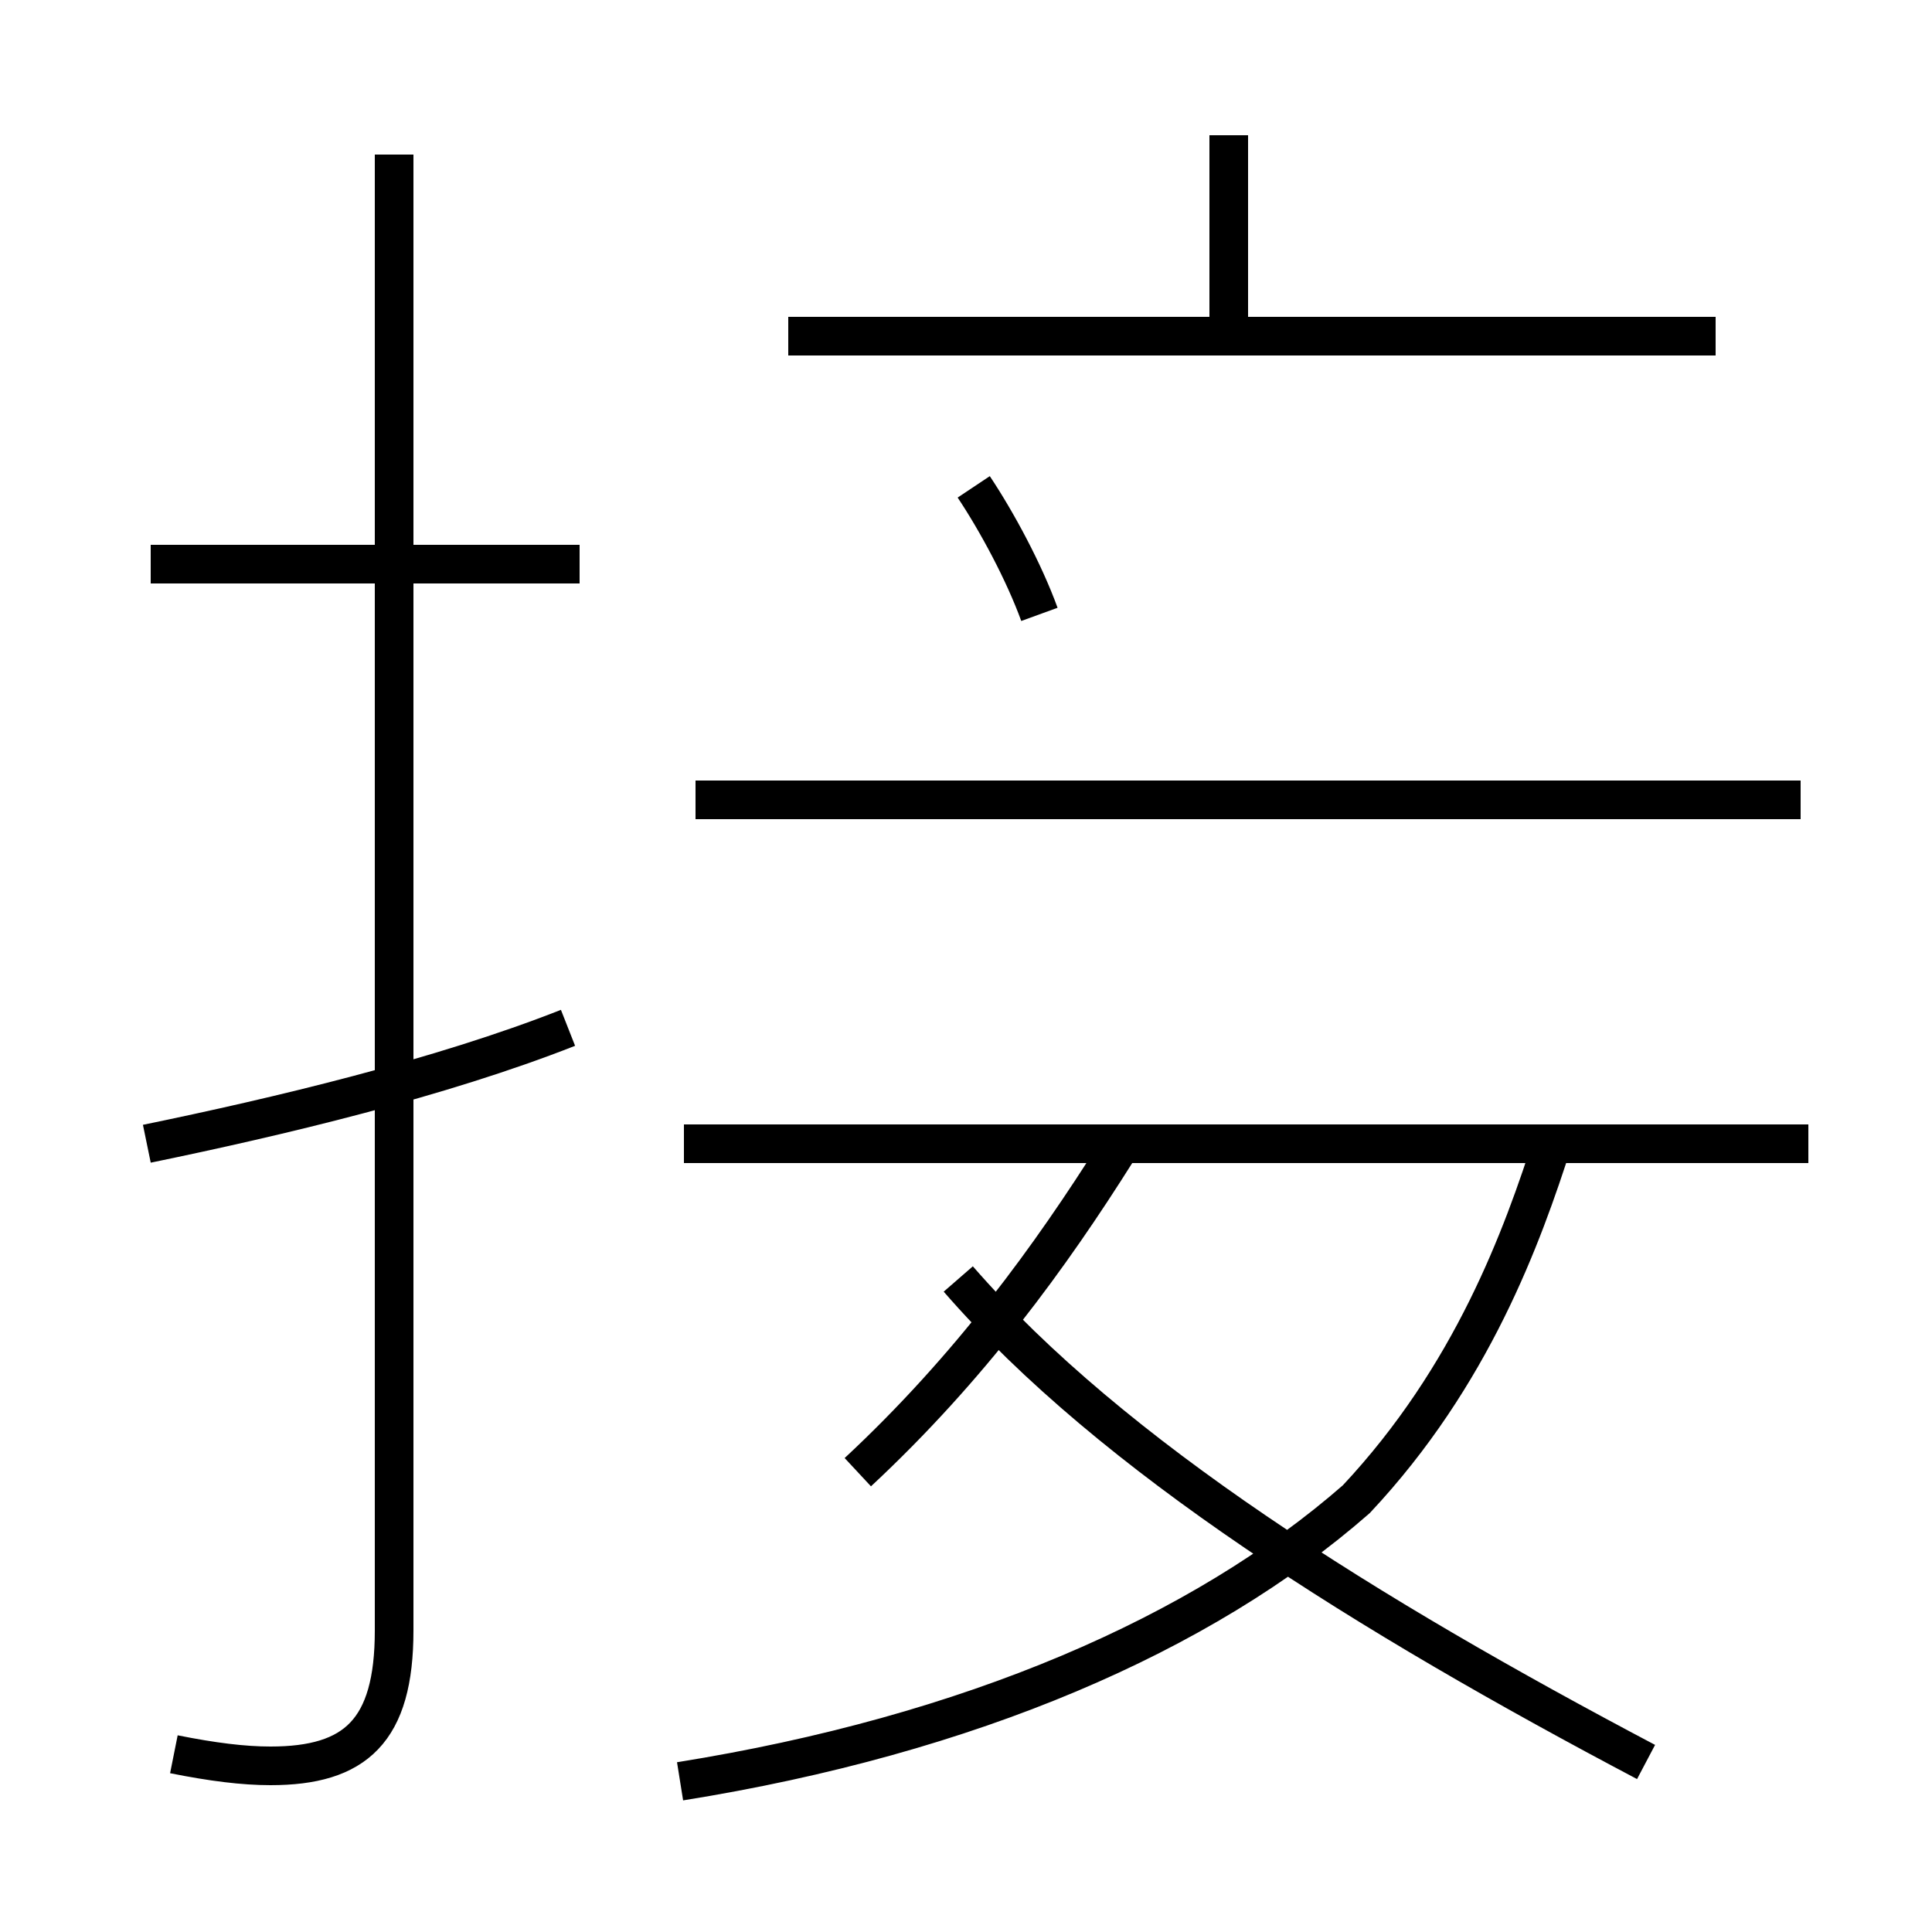 <?xml version='1.0' encoding='utf8'?>
<svg viewBox="0.0 -44.0 50.0 50.0" version="1.1" xmlns="http://www.w3.org/2000/svg">
<rect x="0.0" y="-44.0" width="50.0" height="50.0" fill="#808080" stroke="none"/>
<rect x="-1000" y="-1000" width="2000" height="2000" stroke="white" fill="white"/>
<g style="fill:none; stroke:#000000;  stroke-width:1">
<path d="M 17.6 -2.1 C 25.1 -0.9 31.1 1.7 35.1 5.2 C 38.1 8.4 39.4 12.0 40.2 14.5 M 46.8 14.4 L 17.7 14.4 M 22.2 5.9 C 25.1 8.6 27.2 11.5 28.9 14.2 M 42.6 -1.6 C 35.4 2.2 28.8 6.3 24.8 10.9 M 46.6 23.3 L 18.0 23.3 M 3.8 14.4 C 7.2 15.1 11.4 16.1 14.7 17.4 M 4.5 -1.4 C 5.5 -1.6 6.3 -1.7 7.0 -1.7 C 9.2 -1.7 10.2 -0.8 10.2 1.8 L 10.2 40.0 M 15.0 29.4 L 3.9 29.4 M 44.4 35.3 L 20.4 35.3 M 31.8 35.5 L 31.8 40.5 M 26.9 28.1 C 26.5 29.2 25.8 30.5 25.2 31.4 " transform="scale(1, -1)" />
</g>
</svg>